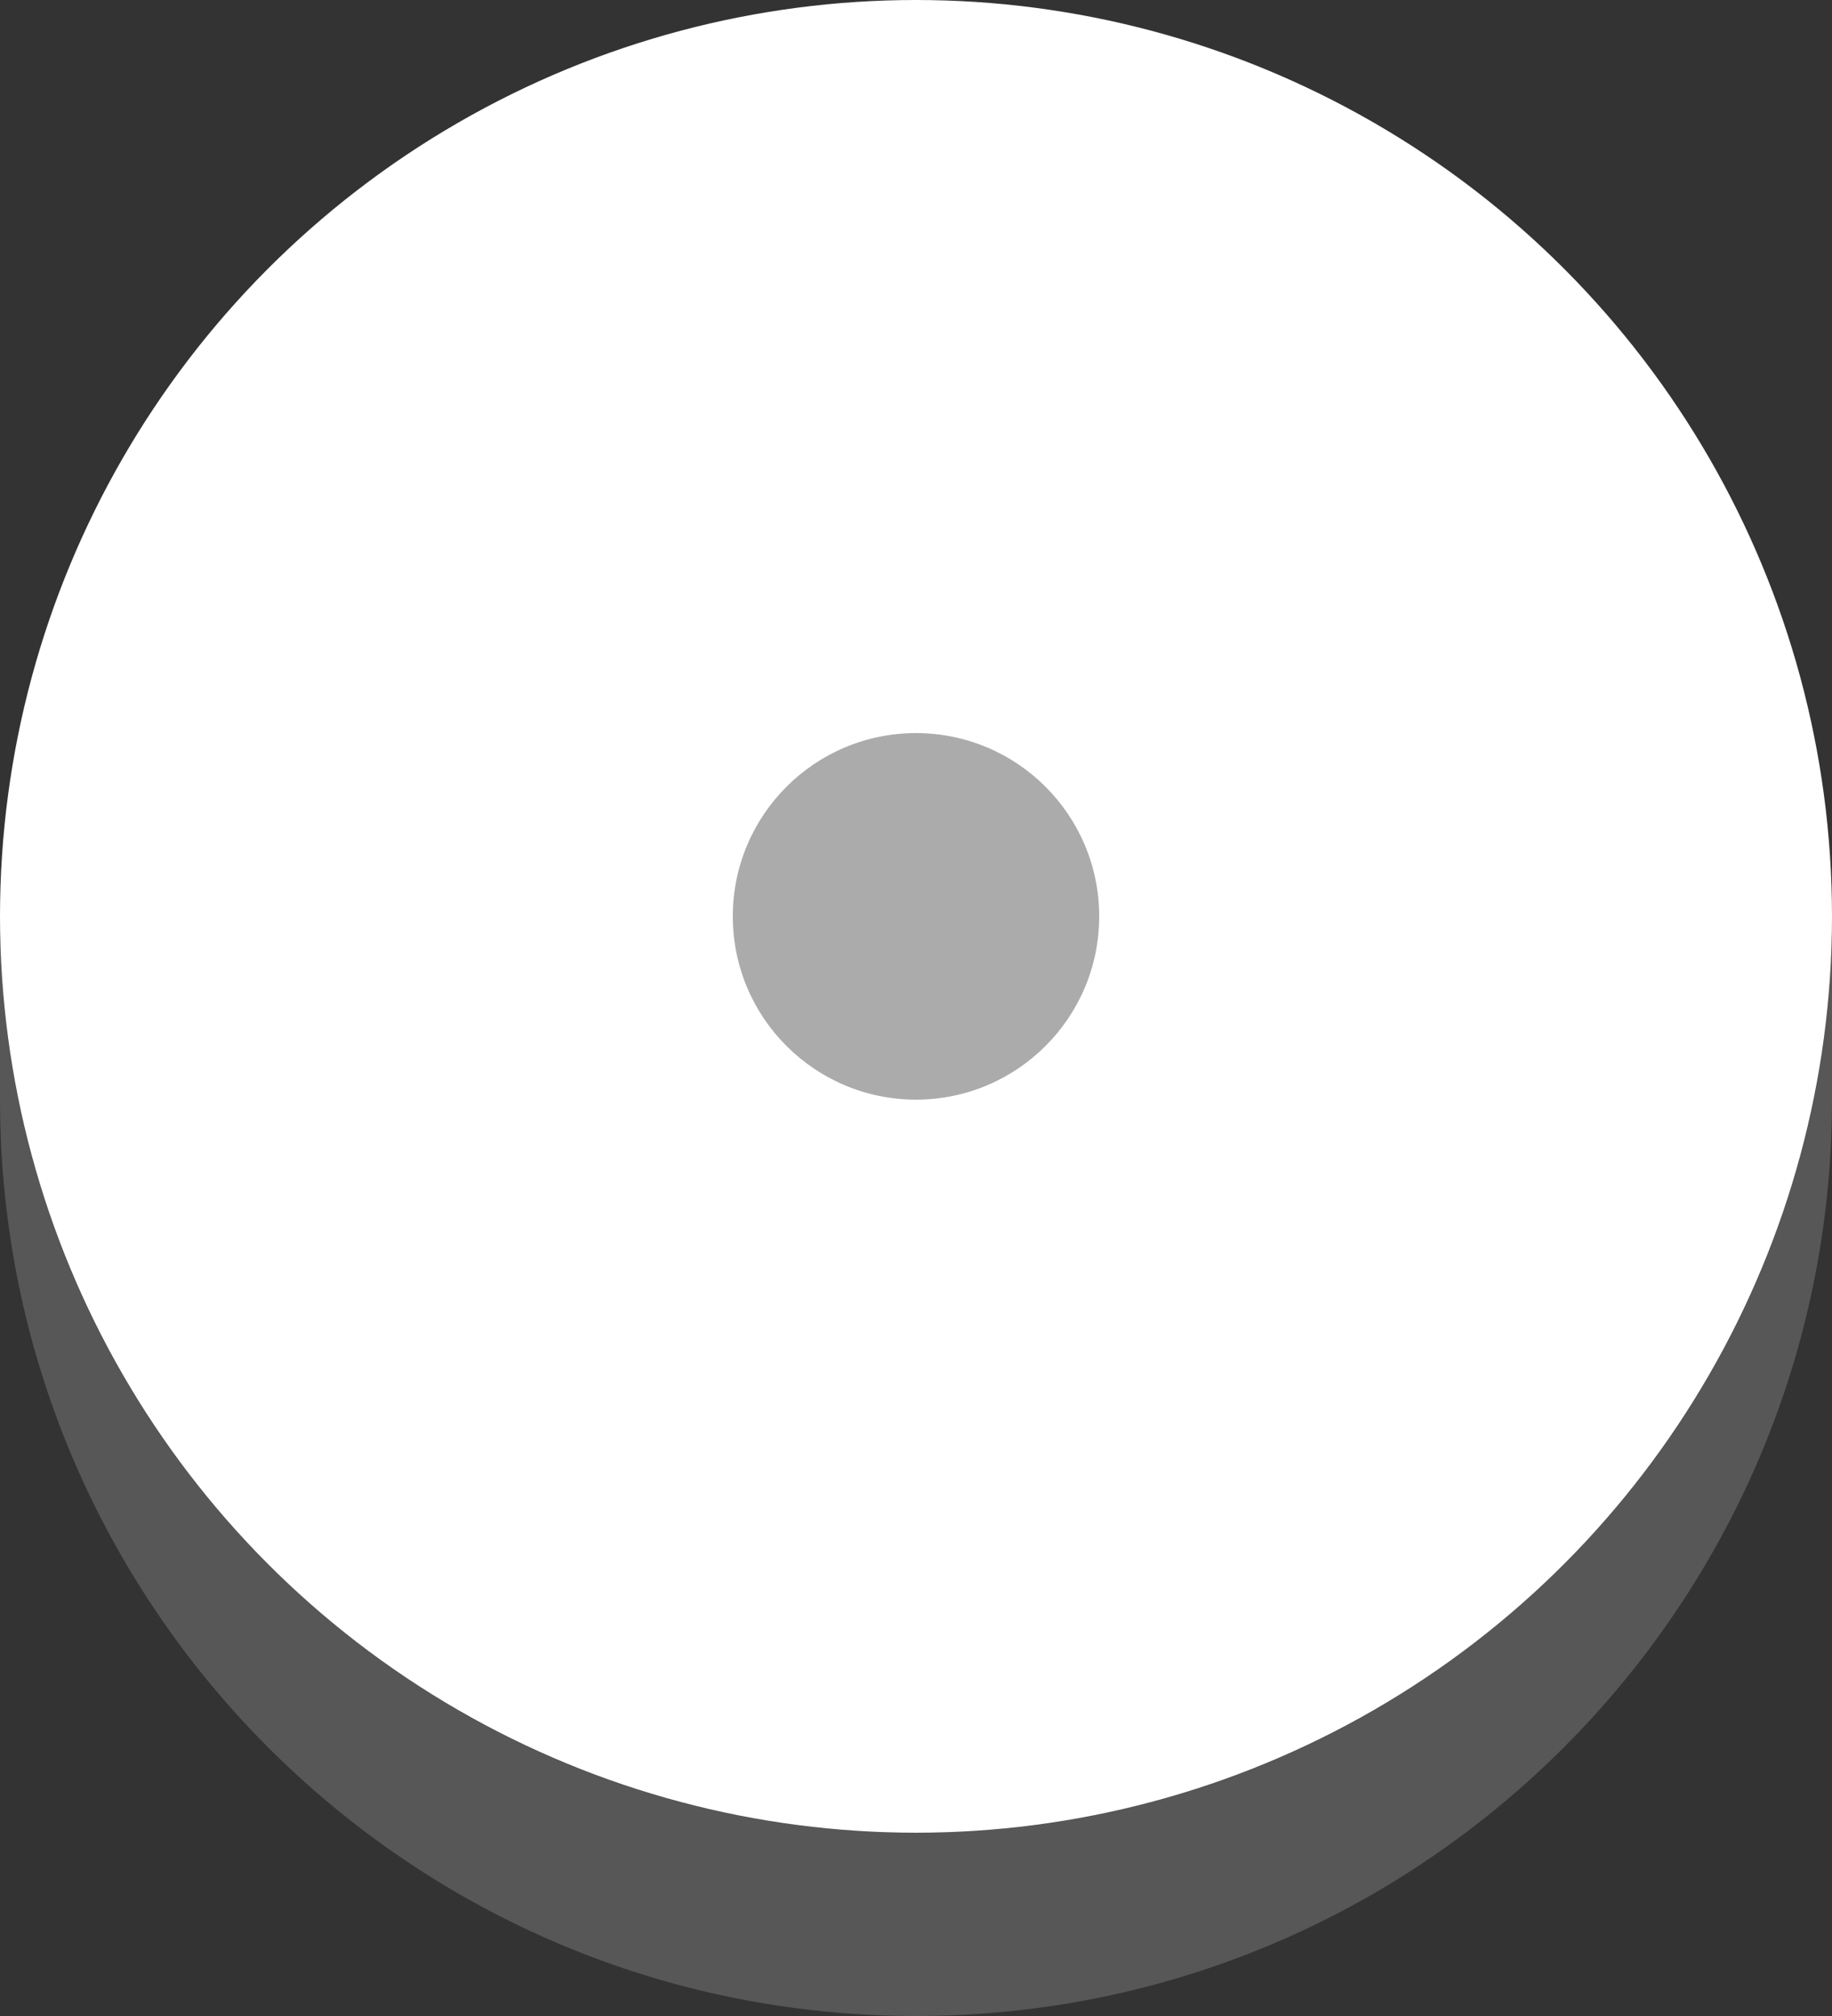 <?xml version="1.0" encoding="UTF-8"?>
<svg width="20px" height="22px" viewBox="0 0 20 22" version="1.1" xmlns="http://www.w3.org/2000/svg" xmlns:xlink="http://www.w3.org/1999/xlink">
    <rect x="0" y="0" width="20" height="22" fill="#333333" stroke="none"/>
    <!-- Generator: Sketch 49 (51002) - http://www.bohemiancoding.com/sketch -->
    <title>filter-button</title>
    <desc>Created with Sketch.</desc>
    <defs></defs>
    <g id="Symbols" stroke="none" stroke-width="1" fill="none" fill-rule="evenodd">
        <g id="filter-button" fill-rule="nonzero">
            <g>
                <path d="M10,20 C4.477,20 0,15.522 0,10 L0,12 C0,17.522 4.477,22 10,22 C15.522,22 20,17.522 20,12 L20,10 C20,15.522 15.522,20 10,20 Z" id="Shape" fill="#ABABAB" opacity="0.3"></path>
                <circle id="Oval" fill="#FFFFFF" cx="10" cy="10" r="10"></circle>
                <circle id="Oval" fill="#ABABAB" cx="10" cy="10" r="2"></circle>
            </g>
        </g>
    </g>
</svg>